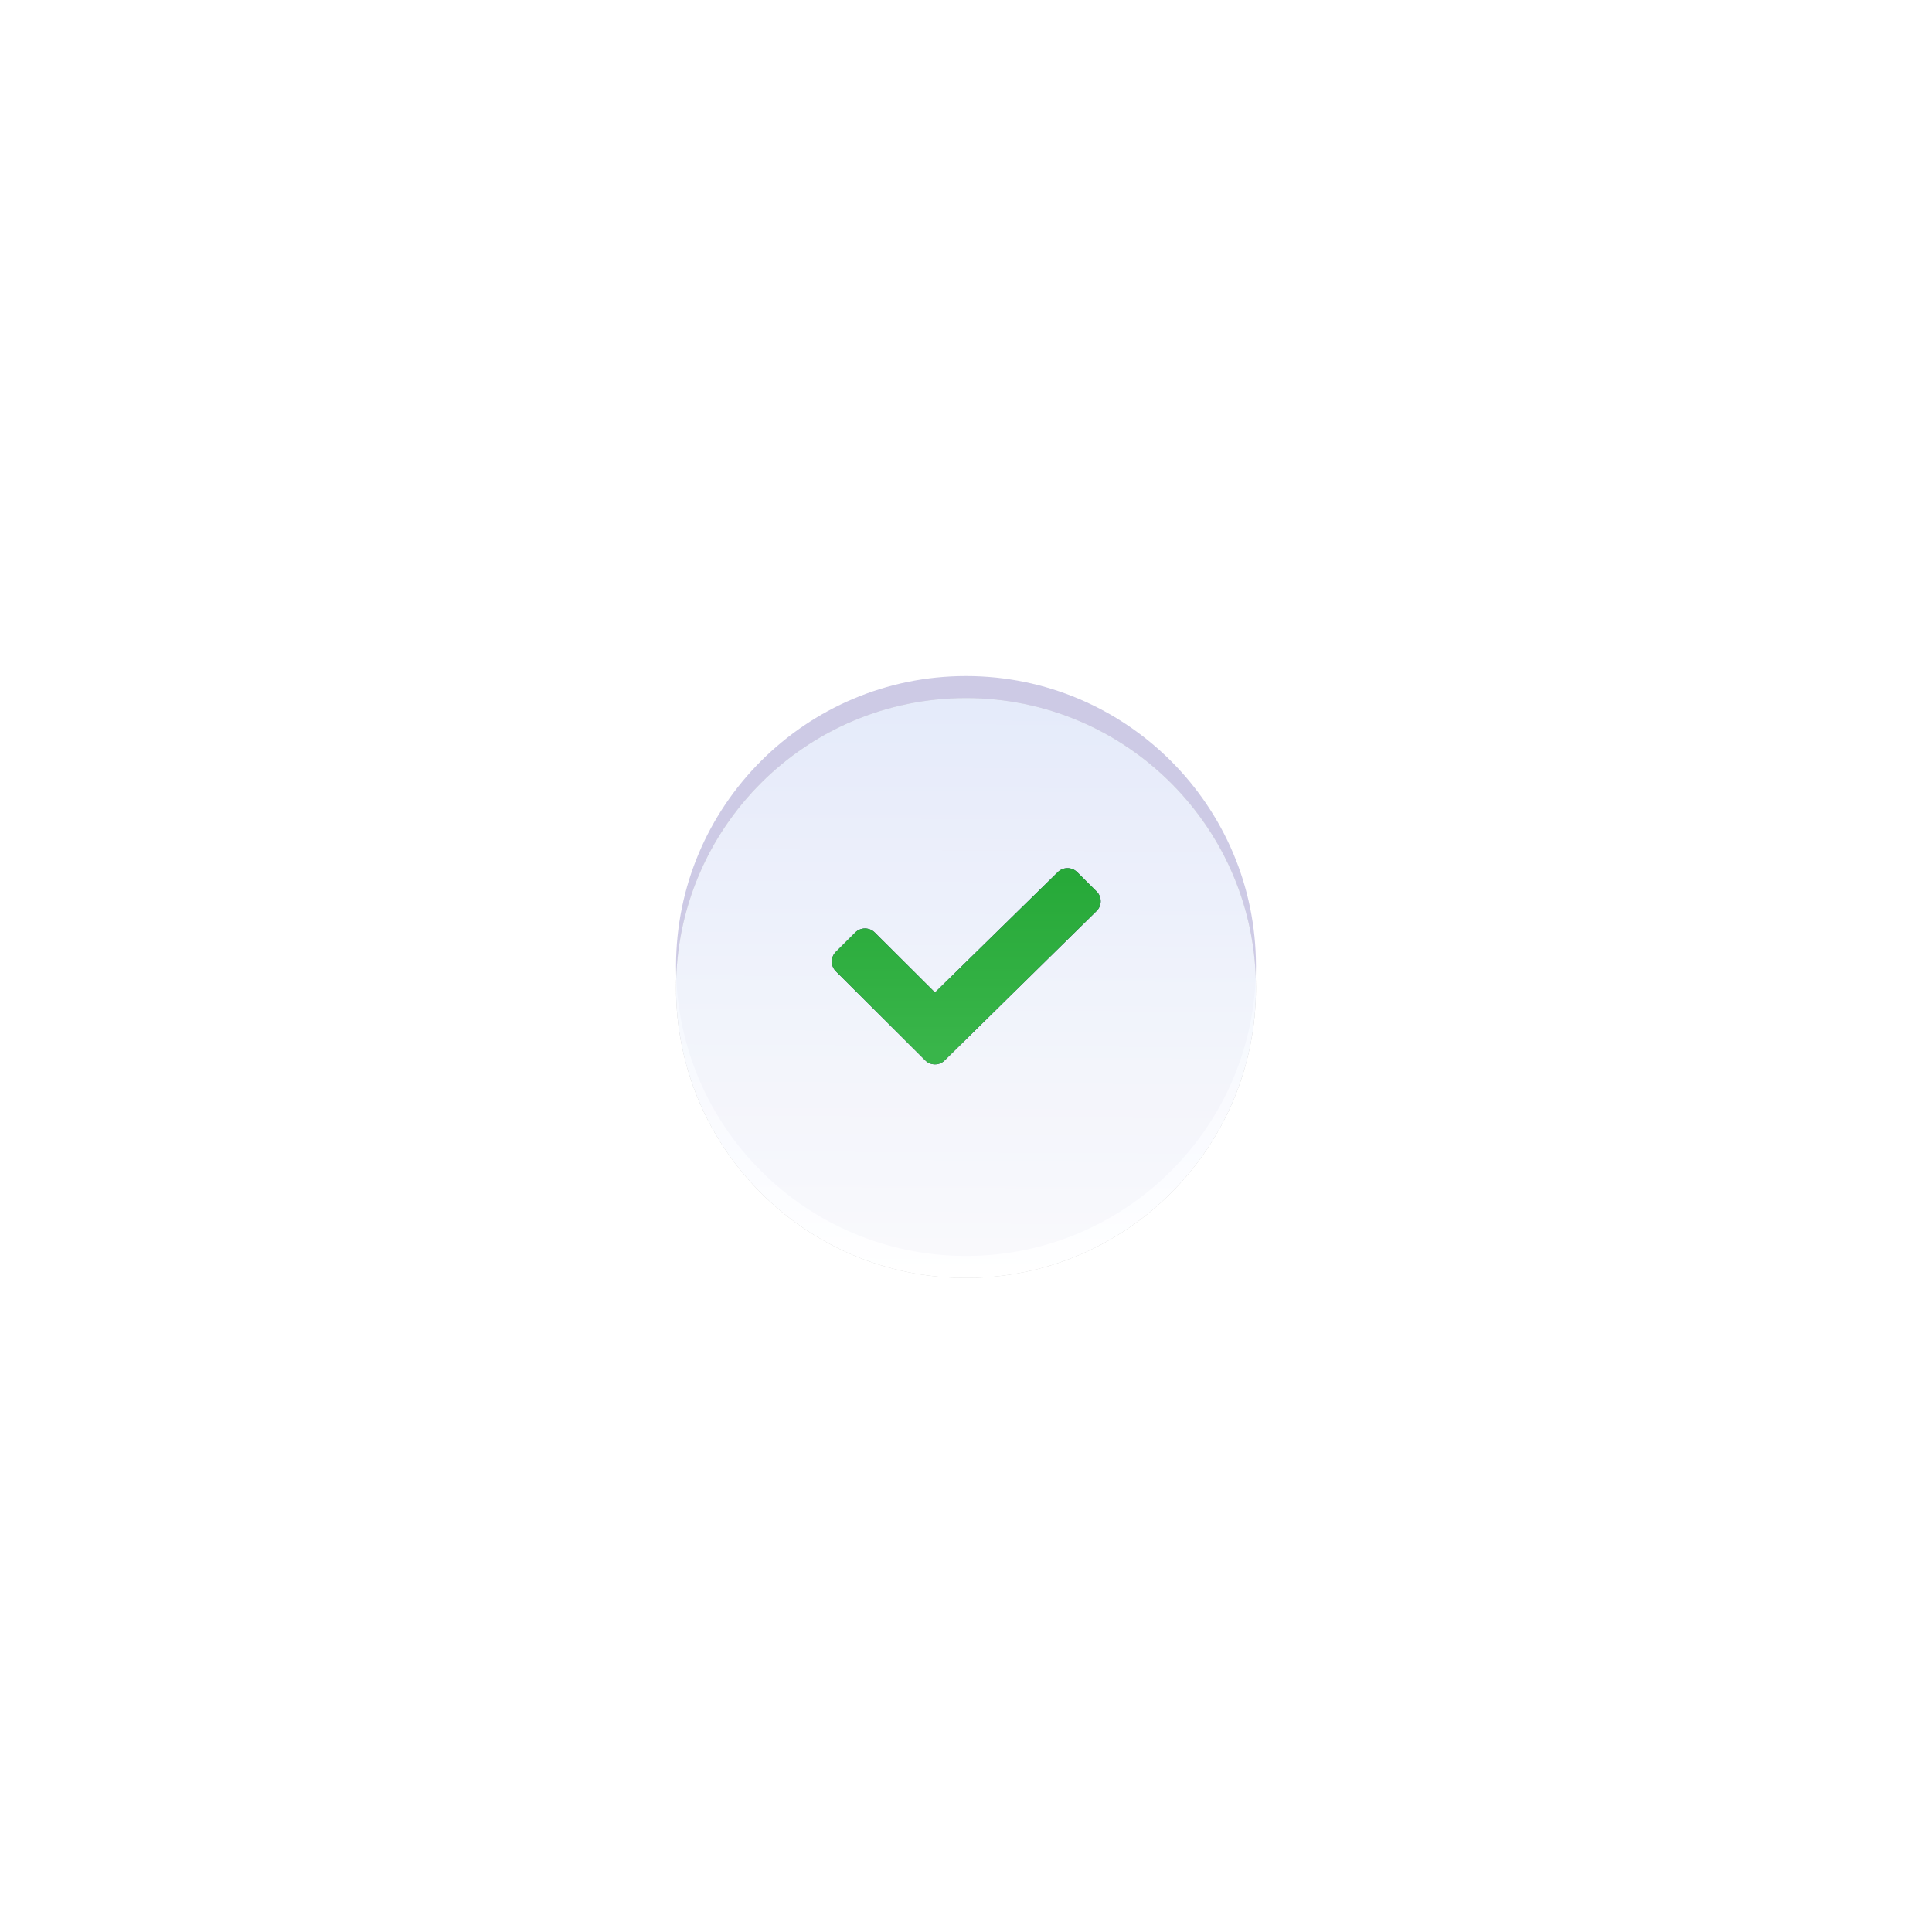 <svg xmlns="http://www.w3.org/2000/svg" viewBox="0 0 1000 1000" width="1000" height="1000" preserveAspectRatio="xMidYMid meet"><defs><clipPath id="__lottie_element_2"><rect width="1000" height="1000" x="0" y="0"></rect></clipPath><clipPath id="__lottie_element_4"><path d="M0,0 L1000,0 L1000,1000 L0,1000z"></path></clipPath><mask id="__lottie_element_7" mask-type="alpha"><g transform="matrix(1,0,0,1,500,500)" opacity="1" style="display: block;"><g opacity="1" transform="matrix(1,0,0,1,0,0)"><path stroke-linecap="round" stroke-linejoin="miter" fill-opacity="0" stroke-miterlimit="4" stroke="rgb(147,147,147)" stroke-opacity="1" stroke-width="84" d=" M-161,-38 C-161,-38 -41,79 -41,79 C-41,79 162,-115 162,-115"></path></g></g></mask><linearGradient id="__lottie_element_13" spreadMethod="pad" gradientUnits="userSpaceOnUse" x1="-4.061" y1="11.638" x2="-4.061" y2="-12.103"><stop offset="0%" stop-color="rgb(57,181,74)"></stop><stop offset="50%" stop-color="rgb(48,175,65)"></stop><stop offset="100%" stop-color="rgb(39,169,57)"></stop></linearGradient><clipPath id="__lottie_element_15"><path d="M0,0 L1000,0 L1000,1000 L0,1000z"></path></clipPath><filter id="__lottie_element_20" filterUnits="objectBoundingBox" x="0%" y="0%" width="100%" height="100%"><feGaussianBlur in="SourceAlpha" result="drop_shadow_1" stdDeviation="0"></feGaussianBlur><feOffset dx="5.817072295949927e-16" dy="9.5" in="drop_shadow_1" result="drop_shadow_2"></feOffset><feFlood flood-color="#000000" flood-opacity="0.3" result="drop_shadow_3"></feFlood><feComposite in="drop_shadow_3" in2="drop_shadow_2" operator="in" result="drop_shadow_4"></feComposite><feMerge><feMergeNode></feMergeNode><feMergeNode in="SourceGraphic"></feMergeNode></feMerge><feGaussianBlur in="SourceAlpha" result="drop_shadow_1" stdDeviation="23.5"></feGaussianBlur><feOffset dx="1.1634144591899855e-15" dy="19" in="drop_shadow_1" result="drop_shadow_2"></feOffset><feFlood flood-color="#000000" flood-opacity="0.2" result="drop_shadow_3"></feFlood><feComposite in="drop_shadow_3" in2="drop_shadow_2" operator="in" result="drop_shadow_4"></feComposite><feMerge><feMergeNode></feMergeNode><feMergeNode in="SourceGraphic"></feMergeNode></feMerge></filter><linearGradient id="__lottie_element_21" spreadMethod="pad" gradientUnits="userSpaceOnUse" x1="4.265" y1="-385.525" x2="0" y2="398.32"><stop offset="0%" stop-color="rgb(232,238,253)"></stop><stop offset="50%" stop-color="rgb(244,247,254)"></stop><stop offset="100%" stop-color="rgb(255,255,255)"></stop></linearGradient></defs><g clip-path="url(#__lottie_element_2)"><g clip-path="url(#__lottie_element_15)" transform="matrix(0.4,0,0,0.4,300,300)" opacity="1" style="display: block;"><g transform="matrix(1,0,0,1,500,500)" opacity="0.3" style="display: block;"><g opacity="1" transform="matrix(0.938,0,0,0.938,0,0)"><path fill="rgb(87,76,167)" fill-opacity="1" d=" M0,-400 C220.76,-400 400,-220.76 400,0 C400,220.76 220.76,400 0,400 C-220.76,400 -400,220.76 -400,0 C-400,-220.76 -220.76,-400 0,-400z"></path></g></g><g filter="url(#__lottie_element_20)" style="display: block;" transform="matrix(1,0,0,1,500,500)" opacity="0.9"><g opacity="1" transform="matrix(0.938,0,0,0.938,0,0)"><path fill="rgb(196,196,196)" fill-opacity="1" d=" M0,-400 C220.76,-400 400,-220.76 400,0 C400,220.76 220.76,400 0,400 C-220.76,400 -400,220.76 -400,0 C-400,-220.76 -220.76,-400 0,-400z"></path><path fill="url(#__lottie_element_21)" fill-opacity="1" d=" M0,-400 C220.76,-400 400,-220.76 400,0 C400,220.76 220.76,400 0,400 C-220.76,400 -400,220.76 -400,0 C-400,-220.76 -220.76,-400 0,-400z"></path></g></g></g><g clip-path="url(#__lottie_element_4)" transform="matrix(0.401,0,0,0.401,299.627,299.627)" opacity="1" style="display: block;"><g mask="url(#__lottie_element_7)" style="display: block;"><g transform="matrix(10,0,0,10,500,500)" opacity="1"><g opacity="1" transform="matrix(0.938,0,0,0.938,0,0)"><path fill="rgb(51,57,99)" fill-opacity="1" d=" M-17.946,0.688 C-17.946,0.688 -5.642,12.948 -5.642,12.948 C-4.903,13.685 -3.704,13.685 -2.965,12.948 C-2.965,12.948 17.946,-7.613 17.946,-7.613 C18.685,-8.35 18.685,-9.543 17.946,-10.28 C17.946,-10.28 15.269,-12.948 15.269,-12.948 C14.53,-13.685 13.331,-13.685 12.592,-12.948 C12.592,-12.948 -4.303,3.612 -4.303,3.612 C-4.303,3.612 -12.592,-4.647 -12.592,-4.647 C-13.331,-5.384 -14.53,-5.384 -15.269,-4.647 C-15.269,-4.647 -17.946,-1.98 -17.946,-1.98 C-18.685,-1.243 -18.685,-0.049 -17.946,0.688z"></path><path fill="url(#__lottie_element_13)" fill-opacity="1" d=" M-17.946,0.688 C-17.946,0.688 -5.642,12.948 -5.642,12.948 C-4.903,13.685 -3.704,13.685 -2.965,12.948 C-2.965,12.948 17.946,-7.613 17.946,-7.613 C18.685,-8.35 18.685,-9.543 17.946,-10.28 C17.946,-10.28 15.269,-12.948 15.269,-12.948 C14.53,-13.685 13.331,-13.685 12.592,-12.948 C12.592,-12.948 -4.303,3.612 -4.303,3.612 C-4.303,3.612 -12.592,-4.647 -12.592,-4.647 C-13.331,-5.384 -14.53,-5.384 -15.269,-4.647 C-15.269,-4.647 -17.946,-1.98 -17.946,-1.98 C-18.685,-1.243 -18.685,-0.049 -17.946,0.688z"></path></g></g></g></g></g></svg>
